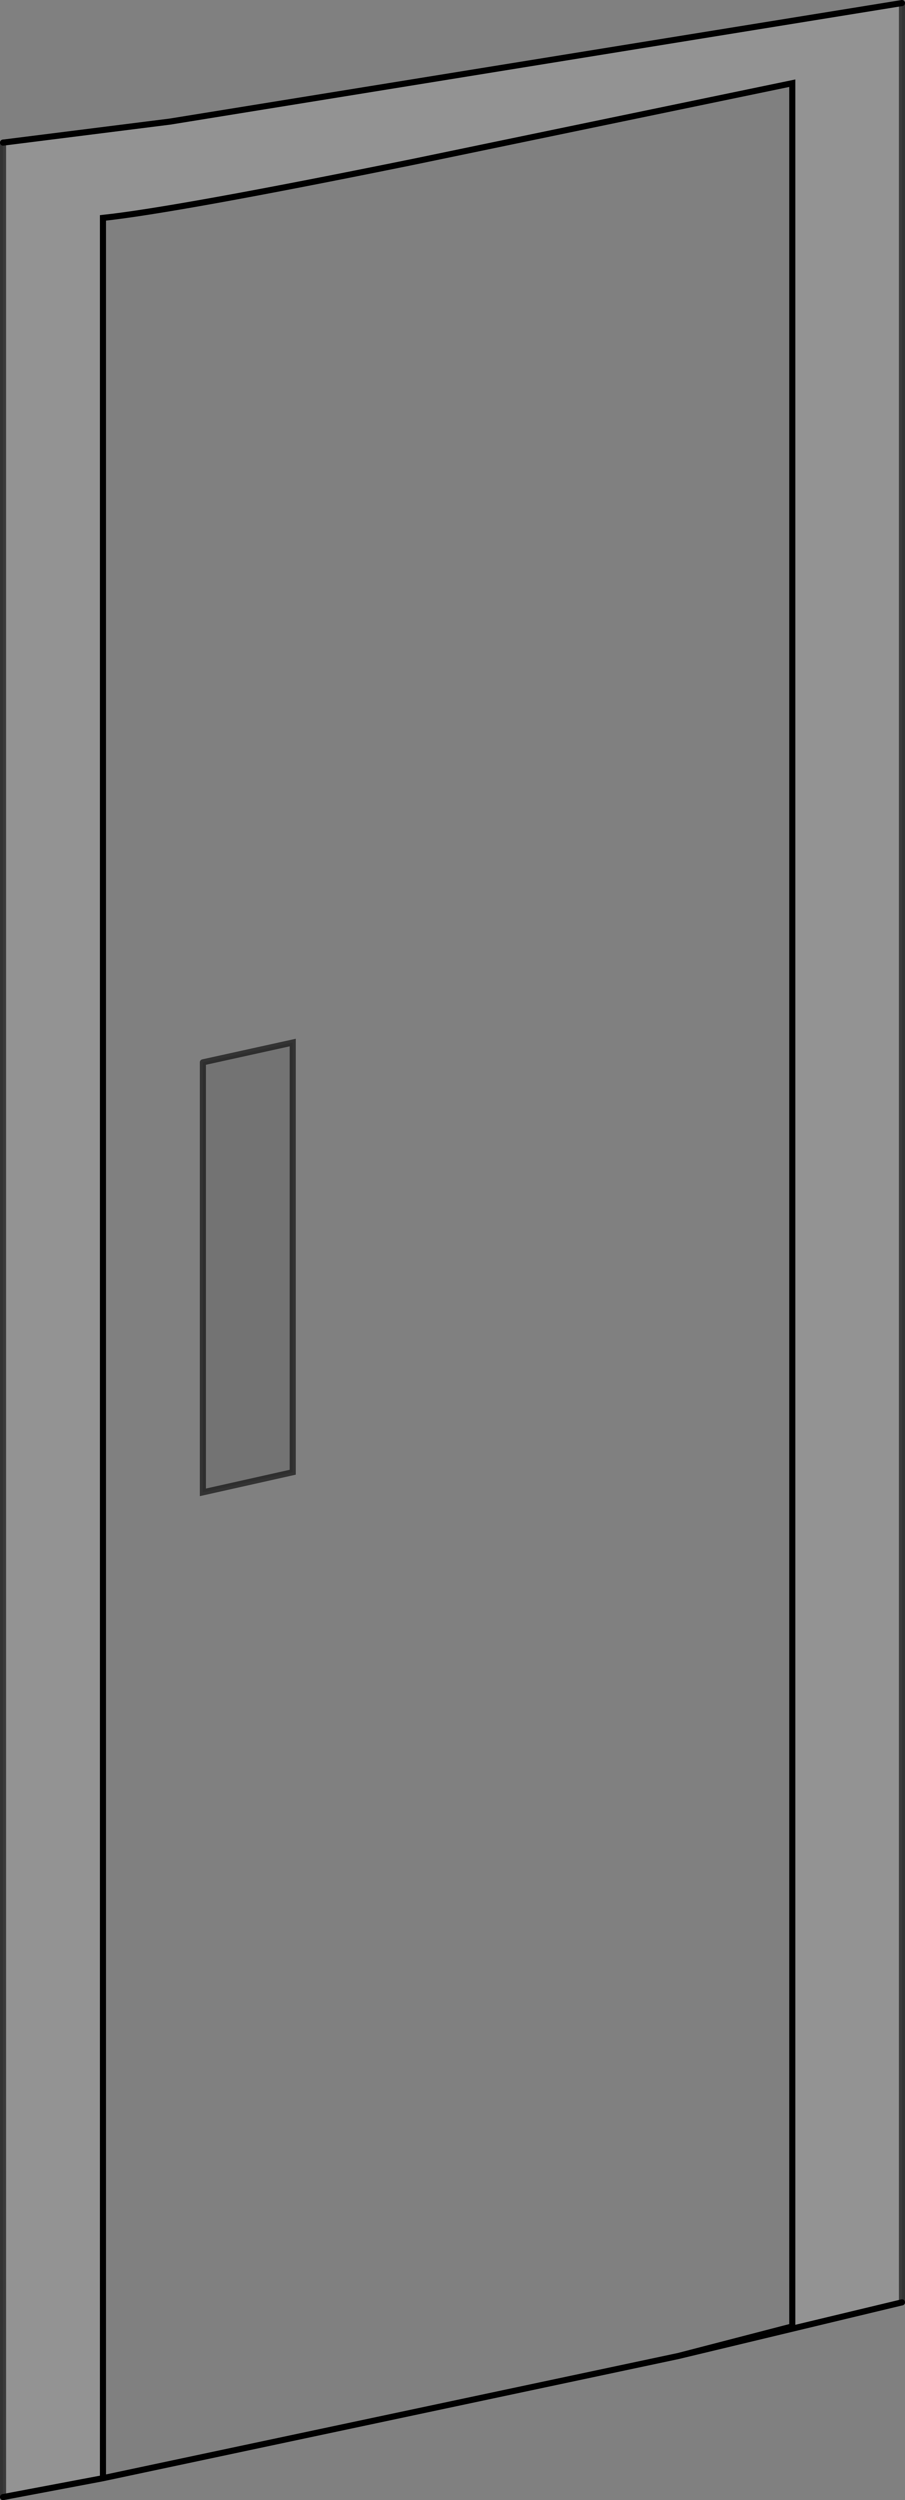 <?xml version="1.0" encoding="UTF-8" standalone="no"?>
<svg xmlns:xlink="http://www.w3.org/1999/xlink" height="410.2px" width="148.55px" xmlns="http://www.w3.org/2000/svg">
  <rect width="100%" height="100%" fill="#808080" stroke="none"/>
  <g transform="matrix(1.0, 0.0, 0.0, 1.0, -142.6, 29.45)">
    <path d="M143.1 -6.05 L170.5 -9.5 290.65 -28.95 290.65 348.3 253.95 357.1 272.65 352.25 272.65 -15.8 210.45 -2.9 Q171.3 5.05 159.5 6.3 L159.5 377.15 143.1 380.25 143.1 -6.05" fill="#ffffff" fill-opacity="0.149" fill-rule="evenodd" stroke="none"/>
    <path d="M253.95 357.1 L159.5 377.15 159.5 6.3 Q171.3 5.05 210.45 -2.9 L272.65 -15.8 272.65 352.25 253.95 357.1 M175.9 144.85 L175.9 215.4 190.65 212.1 190.65 141.6 175.9 144.85" fill="#ffffff" fill-opacity="0.0" fill-rule="evenodd" stroke="none"/>
    <path d="M175.9 144.85 L190.65 141.6 190.65 212.1 175.9 215.4 175.9 144.85" fill="#000000" fill-opacity="0.098" fill-rule="evenodd" stroke="none"/>
    <path d="M143.1 -6.05 L170.5 -9.5 290.65 -28.95 M290.65 348.3 L253.95 357.1 159.5 377.15 143.1 380.25 M253.95 357.1 L272.65 352.25 272.65 -15.8 210.45 -2.9 Q171.3 5.05 159.5 6.3 L159.5 377.15" fill="none" stroke="#000000" stroke-linecap="round" stroke-linejoin="miter-clip" stroke-miterlimit="4.0" stroke-width="1.0"/>
    <path d="M290.65 -28.95 L290.65 348.3 M143.1 380.25 L143.1 -6.05 M175.9 144.85 L175.9 215.4 190.65 212.1 190.65 141.6 175.9 144.85" fill="none" stroke="#000000" stroke-linecap="round" stroke-linejoin="miter-clip" stroke-miterlimit="4.0" stroke-opacity="0.6" stroke-width="1.0"/>
  </g>
</svg>
